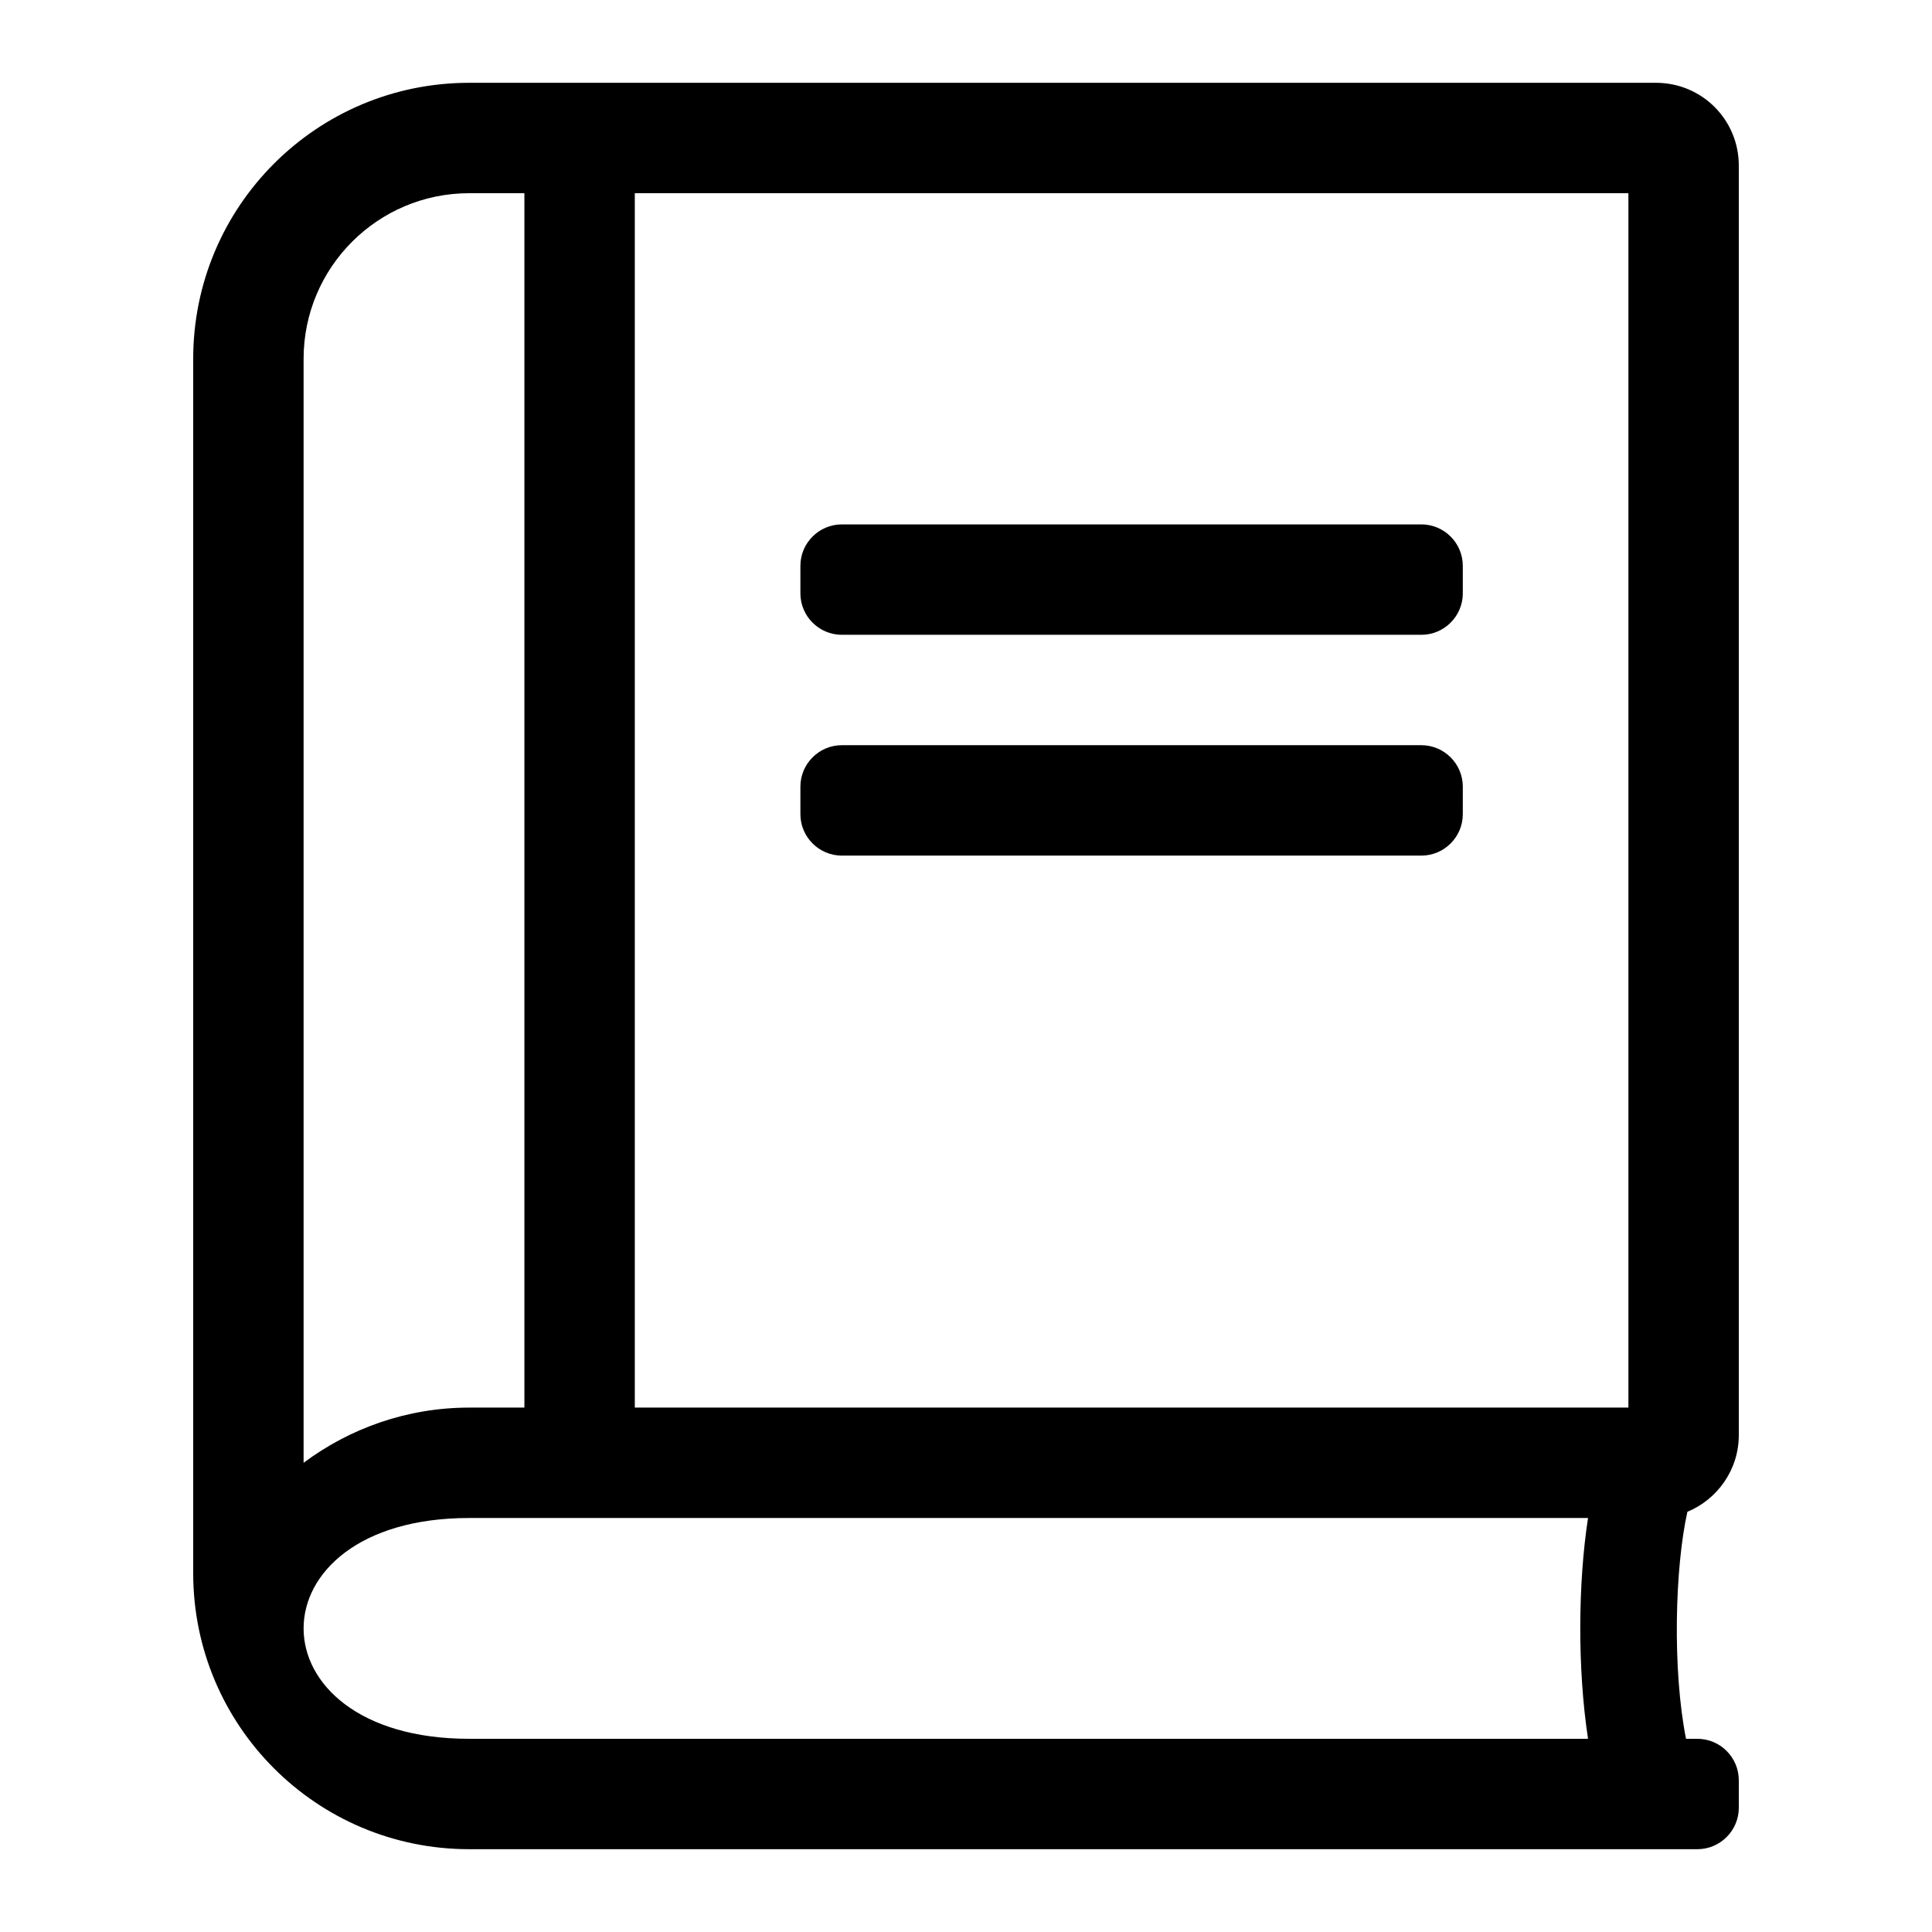 <?xml version="1.0" encoding="UTF-8"?>
<svg width="560px" height="560px" viewBox="0 0 560 560" version="1.1" xmlns="http://www.w3.org/2000/svg" xmlns:xlink="http://www.w3.org/1999/xlink">
    <!-- Generator: sketchtool 51.2 (57519) - http://www.bohemiancoding.com/sketch -->
    <title>uA152-book</title>
    <desc>Created with sketchtool.</desc>
    <defs></defs>
    <g id="Page-1" stroke="none" stroke-width="1" fill="none" fill-rule="evenodd">
        <g id="uA152-book" fill="#000000" fill-rule="nonzero">
            <g id="book" transform="translate(56, 24)">
                <path d="M356,160 L188,160 C181.4,160 176,154.6 176,148 L176,140 C176,133.4 181.4,128 188,128 L356,128 C362.6,128 368,133.4 368,140 L368,148 C368,154.6 362.6,160 356,160 Z M368,212 L368,204 C368,197.4 362.6,192 356,192 L188,192 C181.4,192 176,197.4 176,204 L176,212 C176,218.6 181.4,224 188,224 L356,224 C362.6,224 368,218.6 368,212 Z M432.7,480 L436,480 C442.6,480 448,485.4 448,492 L448,500 C448,506.6 442.6,512 436,512 L80,512 C35.8,512 0,476.2 0,432 L0,80 C0,35.8 35.8,0 80,0 L424,0 C437.3,0 448,10.7 448,24 L448,392 C448,402 441.8,410.6 433.1,414.2 C429.5,430.3 428.7,459.8 432.7,480 Z M128,384 L416,384 L416,32 L128,32 L128,384 Z M32,400 C45.4,390 62,384 80,384 L96,384 L96,32 L80,32 C53.5,32 32,53.5 32,80 L32,400 Z M404.3,480 C401.2,459.6 401.4,434.8 404.3,416 L80,416 C16,416 16,480 80,480 L404.3,480 Z" id="Shape"></path>
            </g>
        </g>
    </g>
</svg>